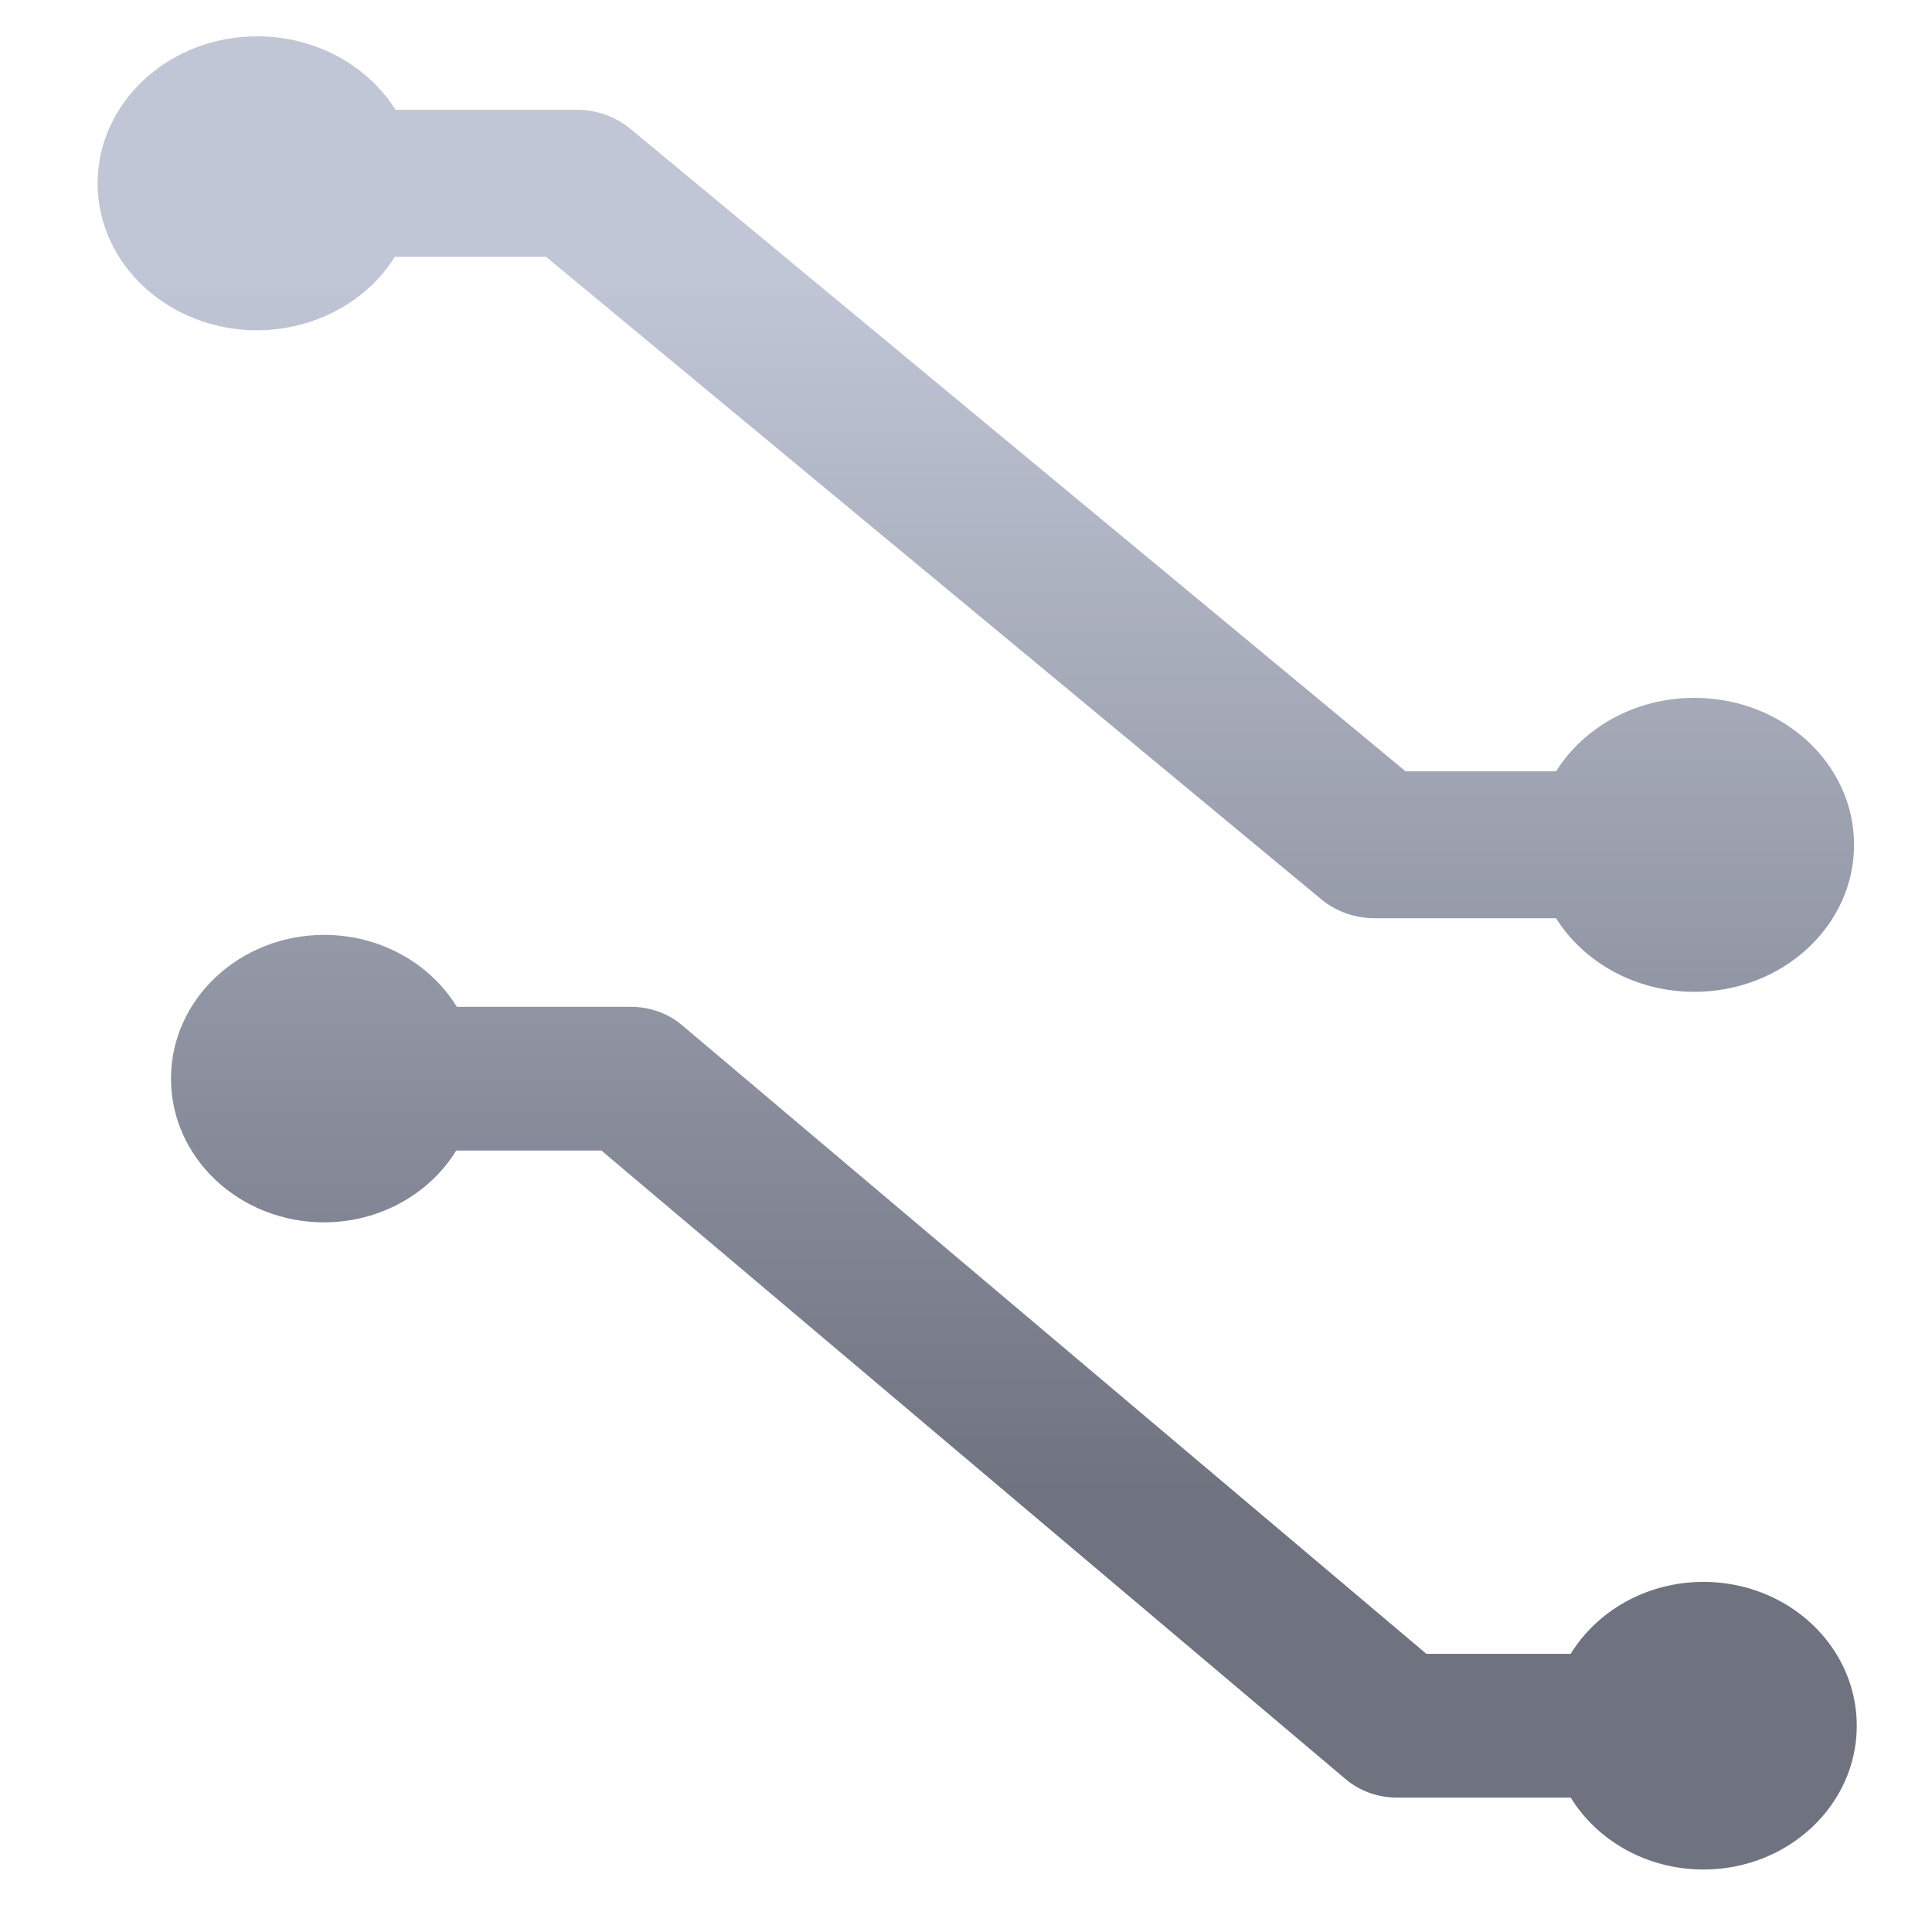 <svg xmlns="http://www.w3.org/2000/svg" xmlns:xlink="http://www.w3.org/1999/xlink" width="64" height="64" viewBox="0 0 64 64" version="1.1"><defs><linearGradient id="linear0" gradientUnits="userSpaceOnUse" x1="0" y1="0" x2="0" y2="1" gradientTransform="matrix(64.174,0,0,40.675,3.632,9.135)"><stop offset="0" style="stop-color:#c1c6d6;stop-opacity:1;"/><stop offset="1" style="stop-color:#6f7380;stop-opacity:1;"/></linearGradient><linearGradient id="linear1" gradientUnits="userSpaceOnUse" x1="0" y1="0" x2="0" y2="1" gradientTransform="matrix(64.174,0,0,40.675,3.632,9.135)"><stop offset="0" style="stop-color:#c1c6d6;stop-opacity:1;"/><stop offset="1" style="stop-color:#6f7380;stop-opacity:1;"/></linearGradient></defs><g id="surface1"><path style=" stroke:none;fill-rule:nonzero;fill:url(#linear0);" d="M 8.523 1.203 C 5.602 1.203 3.234 3.383 3.234 6.074 C 3.234 8.762 5.602 10.941 8.523 10.941 C 10.406 10.934 12.137 10.008 13.082 8.508 L 18.09 8.508 L 43.777 29.797 C 44.266 30.199 44.895 30.418 45.551 30.418 L 51.547 30.418 C 52.461 31.875 54.172 32.855 56.125 32.855 C 59.051 32.855 61.418 30.672 61.418 27.984 C 61.418 25.293 59.051 23.117 56.125 23.117 C 54.172 23.117 52.461 24.094 51.547 25.551 L 46.562 25.551 L 20.875 4.262 C 20.387 3.859 19.758 3.637 19.102 3.637 L 13.102 3.637 C 12.156 2.133 10.414 1.203 8.523 1.203 Z M 8.523 1.203 "/><path style=" stroke:none;fill-rule:nonzero;fill:url(#linear1);" d="M 10.742 30.969 C 7.938 30.969 5.664 33.102 5.664 35.73 C 5.664 38.363 7.938 40.492 10.742 40.492 C 12.543 40.488 14.211 39.582 15.113 38.113 L 19.922 38.113 L 44.578 58.938 C 45.043 59.332 45.648 59.547 46.277 59.547 L 52.031 59.547 C 52.91 60.973 54.551 61.93 56.43 61.93 C 59.234 61.93 61.508 59.797 61.508 57.168 C 61.508 54.535 59.234 52.402 56.43 52.402 C 54.551 52.402 52.91 53.359 52.031 54.785 L 47.25 54.785 L 22.594 33.961 C 22.129 33.566 21.52 33.352 20.895 33.352 L 15.133 33.352 C 14.227 31.879 12.555 30.969 10.742 30.969 Z M 10.742 30.969 "/></g></svg>
